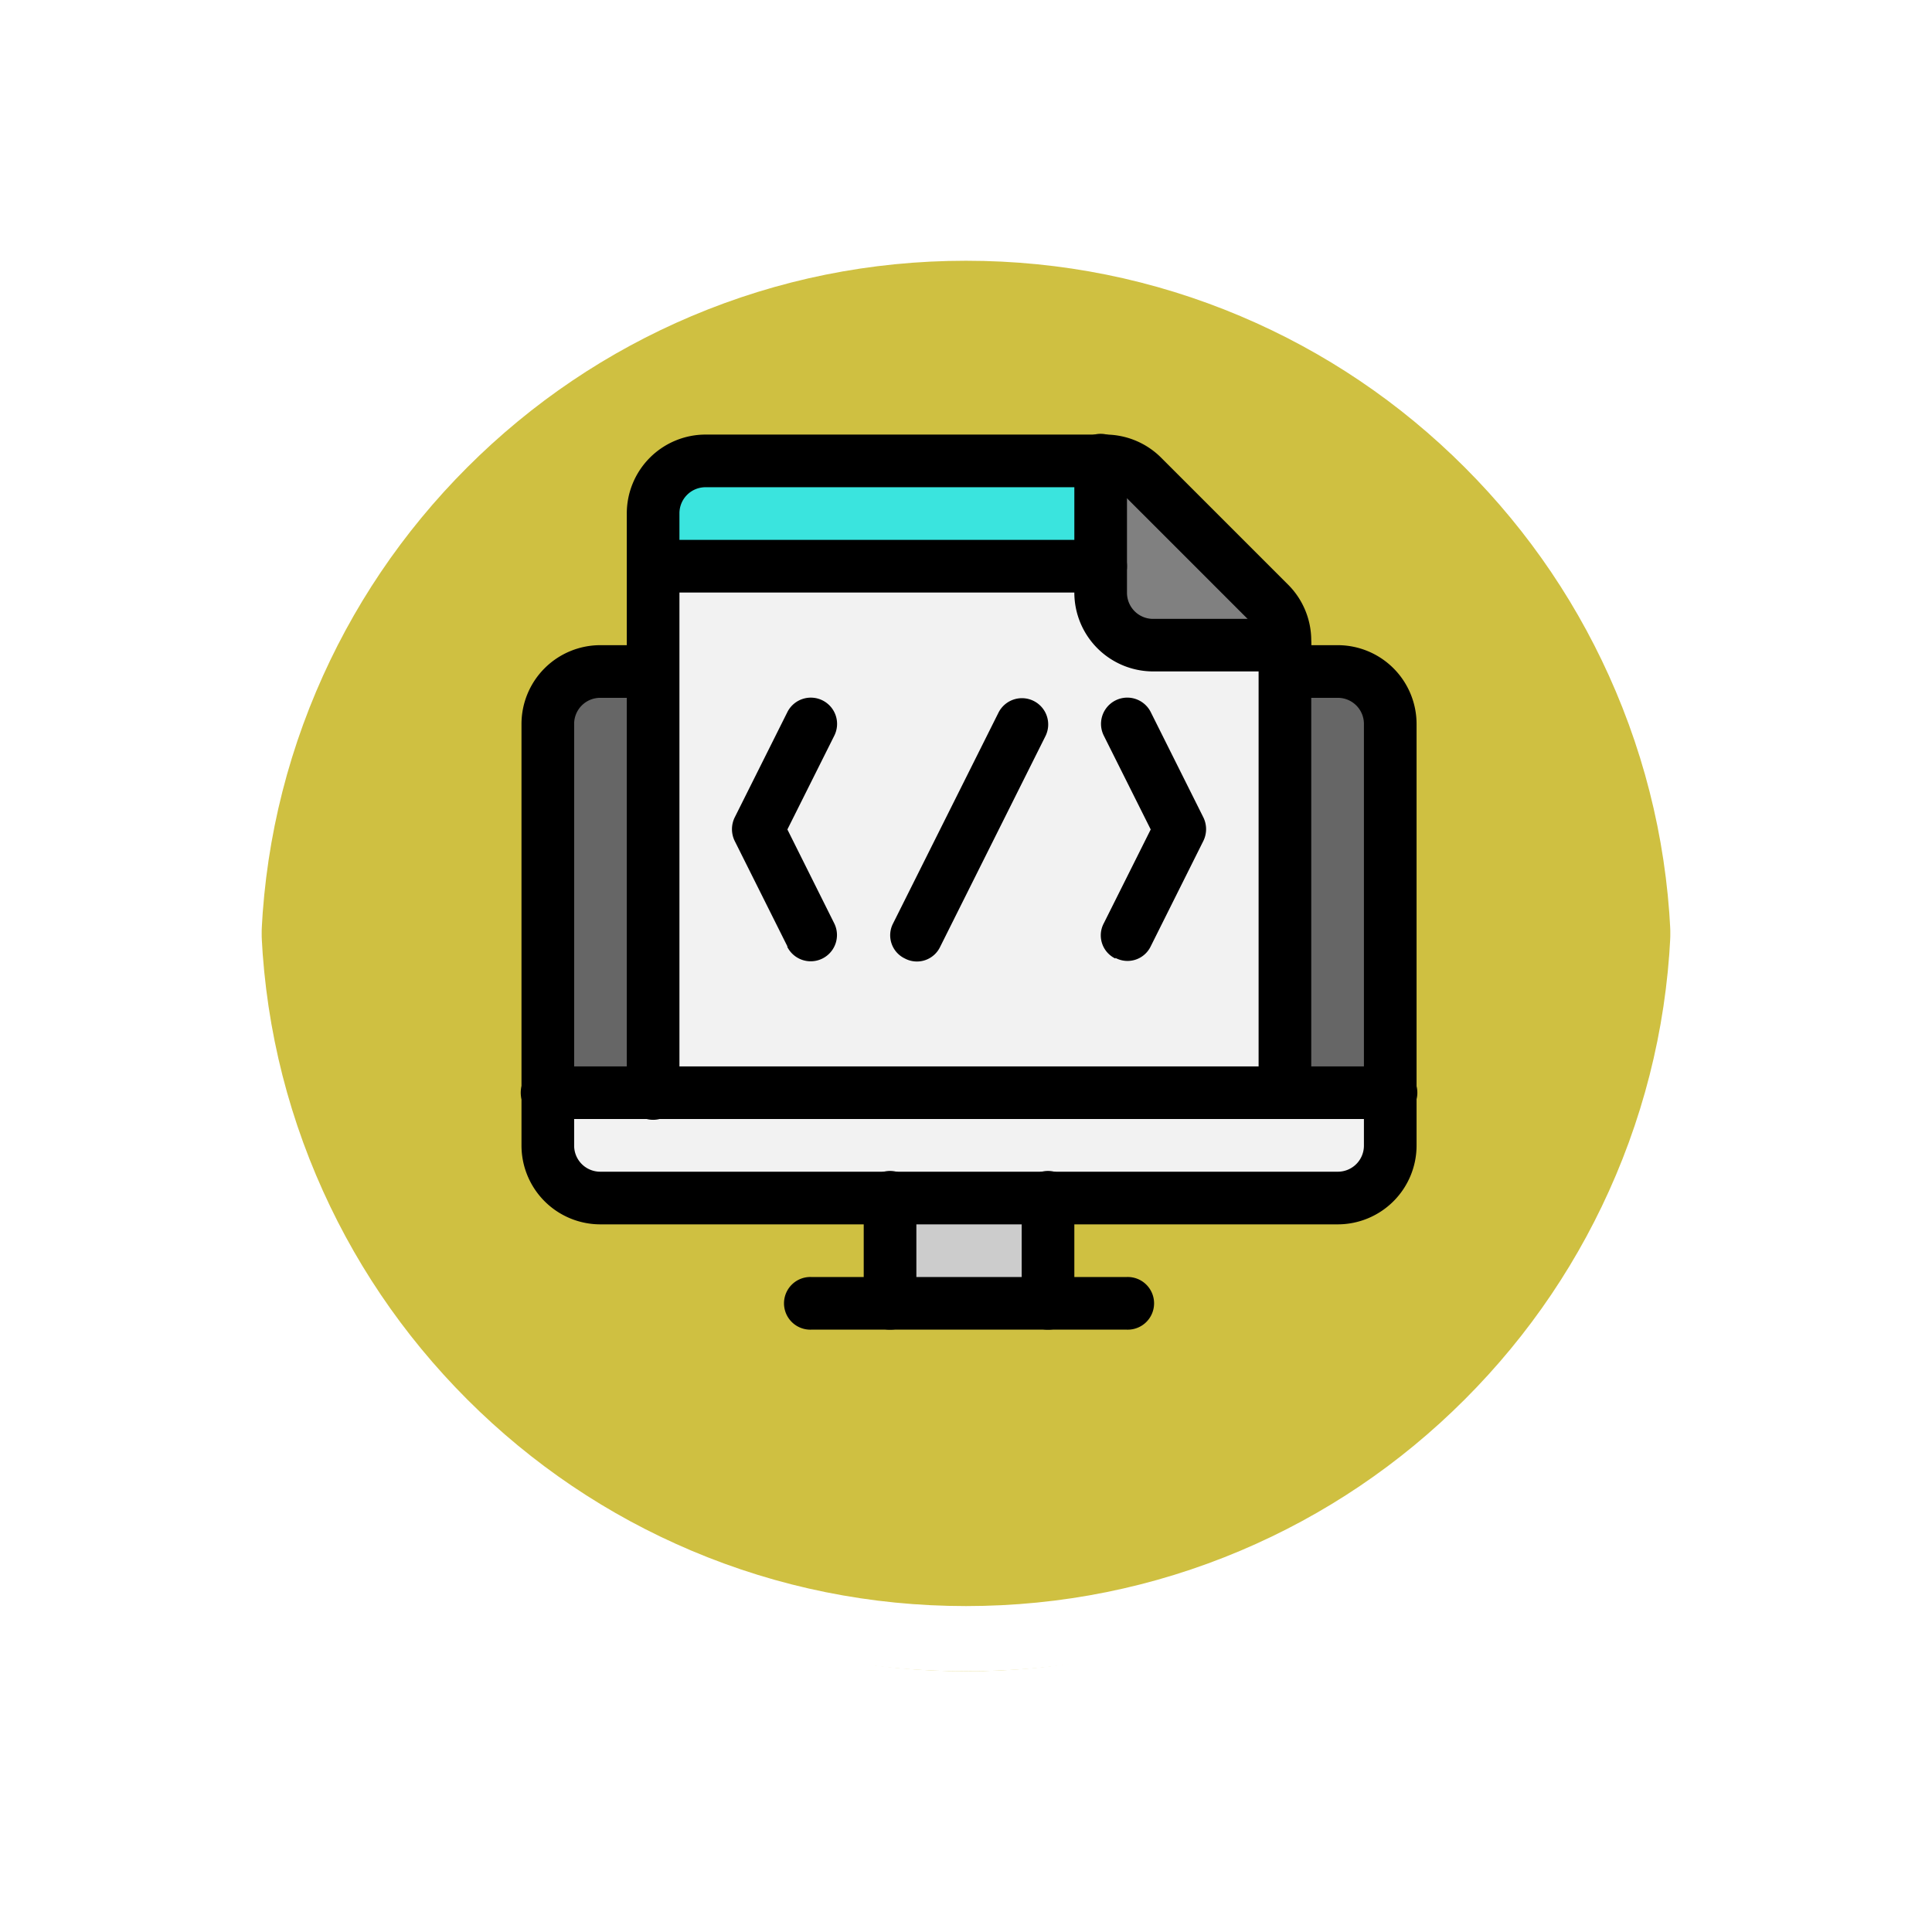 <svg xmlns="http://www.w3.org/2000/svg" xmlns:xlink="http://www.w3.org/1999/xlink" width="88.914" height="88.914" viewBox="0 0 88.914 88.914">
  <defs>
    <filter id="Trazado_874925" x="0" y="0" width="88.914" height="88.914" filterUnits="userSpaceOnUse">
      <feOffset dy="3" input="SourceAlpha"/>
      <feGaussianBlur stdDeviation="3" result="blur"/>
      <feFlood flood-opacity="0.161"/>
      <feComposite operator="in" in2="blur"/>
      <feComposite in="SourceGraphic"/>
    </filter>
  </defs>
  <g id="Grupo_1179956" data-name="Grupo 1179956" transform="translate(-425.051 -7919)">
    <g id="Grupo_1179043" data-name="Grupo 1179043" transform="translate(434.051 7925)">
      <g id="Grupo_1111314" data-name="Grupo 1111314" transform="translate(0 0)">
        <g id="Grupo_1109835" data-name="Grupo 1109835">
          <g id="Grupo_1107913" data-name="Grupo 1107913">
            <g transform="matrix(1, 0, 0, 1, -9, -6)" filter="url(#Trazado_874925)">
              <g id="Trazado_874925-2" data-name="Trazado 874925" transform="translate(9 6)" fill="#c7b622" opacity="0.859">
                <path d="M 35.457 69.414 C 30.872 69.414 26.425 68.516 22.24 66.746 C 18.196 65.036 14.565 62.587 11.446 59.468 C 8.327 56.349 5.878 52.718 4.168 48.674 C 2.398 44.489 1.5 40.042 1.5 35.457 C 1.5 30.872 2.398 26.425 4.168 22.24 C 5.878 18.196 8.327 14.565 11.446 11.446 C 14.565 8.327 18.196 5.878 22.24 4.168 C 26.425 2.398 30.872 1.5 35.457 1.5 C 40.042 1.5 44.489 2.398 48.674 4.168 C 52.717 5.878 56.349 8.327 59.468 11.446 C 62.587 14.565 65.036 18.196 66.746 22.24 C 68.516 26.425 69.414 30.872 69.414 35.457 C 69.414 40.042 68.516 44.489 66.746 48.674 C 65.036 52.718 62.587 56.349 59.468 59.468 C 56.349 62.587 52.717 65.036 48.674 66.746 C 44.489 68.516 40.042 69.414 35.457 69.414 Z" stroke="none"/>
                <path d="M 35.457 3 C 31.074 3 26.824 3.858 22.824 5.549 C 18.96 7.184 15.488 9.525 12.506 12.506 C 9.525 15.488 7.184 18.96 5.549 22.824 C 3.858 26.824 3 31.074 3 35.457 C 3 39.84 3.858 44.09 5.549 48.09 C 7.184 51.955 9.525 55.426 12.506 58.408 C 15.488 61.389 18.96 63.73 22.824 65.365 C 26.824 67.056 31.074 67.914 35.457 67.914 C 39.84 67.914 44.09 67.056 48.09 65.365 C 51.954 63.73 55.426 61.389 58.407 58.408 C 61.389 55.426 63.73 51.955 65.364 48.09 C 67.056 44.09 67.914 39.84 67.914 35.457 C 67.914 31.074 67.056 26.824 65.364 22.824 C 63.73 18.96 61.389 15.488 58.407 12.506 C 55.426 9.525 51.954 7.184 48.09 5.549 C 44.09 3.858 39.84 3 35.457 3 M 35.457 -7.62939453125e-06 C 55.039 -7.62939453125e-06 70.914 15.875 70.914 35.457 L 70.914 35.457 C 70.914 55.04 55.039 70.914 35.457 70.914 C 15.875 70.914 0 55.04 0 35.457 L 0 35.457 C 0 15.875 15.875 -7.62939453125e-06 35.457 -7.62939453125e-06 Z" stroke="none" fill="#fff"/>
              </g>
            </g>
            <g id="Trazado_874923" data-name="Trazado 874923" fill="none">
              <path d="M35.457,0A35.457,35.457,0,0,1,70.914,35.457h0A35.457,35.457,0,1,1,0,35.457H0A35.457,35.457,0,0,1,35.457,0Z" stroke="none"/>
              <path d="M 35.457 3 C 31.074 3 26.824 3.858 22.824 5.549 C 18.96 7.184 15.488 9.525 12.506 12.506 C 9.525 15.488 7.184 18.96 5.549 22.824 C 3.858 26.824 3 31.074 3 35.457 C 3 39.84 3.858 44.09 5.549 48.09 C 7.184 51.955 9.525 55.426 12.506 58.408 C 15.488 61.389 18.96 63.73 22.824 65.365 C 26.824 67.056 31.074 67.914 35.457 67.914 C 39.84 67.914 44.09 67.056 48.09 65.365 C 51.954 63.73 55.426 61.389 58.407 58.408 C 61.389 55.426 63.73 51.955 65.364 48.09 C 67.056 44.09 67.914 39.84 67.914 35.457 C 67.914 31.074 67.056 26.824 65.364 22.824 C 63.73 18.96 61.389 15.488 58.407 12.506 C 55.426 9.525 51.954 7.184 48.09 5.549 C 44.09 3.858 39.84 3 35.457 3 M 35.457 -7.62939453125e-06 C 55.039 -7.62939453125e-06 70.914 15.875 70.914 35.457 L 70.914 35.457 C 70.914 55.04 55.039 70.914 35.457 70.914 C 15.875 70.914 0 55.04 0 35.457 L 0 35.457 C 0 15.875 15.875 -7.62939453125e-06 35.457 -7.62939453125e-06 Z" stroke="none" fill="#fff"/>
            </g>
          </g>
        </g>
      </g>
    </g>
    <g id="Grupo_1179955" data-name="Grupo 1179955" transform="translate(445.551 7935.5)">
      <path id="Trazado_1046689" data-name="Trazado 1046689" d="M18,27.385V8h2.423a2.43,2.43,0,0,1,2.423,2.423V27.385Z" transform="translate(20.635 6.404)" fill="#666"/>
      <path id="Trazado_1046690" data-name="Trazado 1046690" d="M6,30.231V6H26.6V7.212A2.43,2.43,0,0,0,29.02,9.635h6.058v20.6Z" transform="translate(3.558 3.558)" fill="#f2f2f2"/>
      <path id="Trazado_1046691" data-name="Trazado 1046691" d="M16.923,12.319A2.43,2.43,0,0,1,14.5,9.9V5.171a1.053,1.053,0,0,1,1.793-.751L22.4,10.526a1.053,1.053,0,0,1-.751,1.793Z" transform="translate(15.654 0.873)" fill="gray"/>
      <path id="Trazado_1046692" data-name="Trazado 1046692" d="M6,8.846V6.423A2.43,2.43,0,0,1,8.423,4H26.6V8.846Z" transform="translate(3.558 0.712)" fill="#3ae4de"/>
      <path id="Trazado_1046693" data-name="Trazado 1046693" d="M4,27.385V10.423A2.43,2.43,0,0,1,6.423,8H8.846V27.385Z" transform="translate(0.712 6.404)" fill="#666"/>
      <path id="Trazado_1046694" data-name="Trazado 1046694" d="M10.5,18h7.269v4.846H10.5Z" transform="translate(9.962 20.635)" fill="#ccc"/>
      <path id="Trazado_1046695" data-name="Trazado 1046695" d="M6.423,20.846A2.43,2.43,0,0,1,4,18.423V16H42.77v2.423a2.43,2.43,0,0,1-2.423,2.423Z" transform="translate(0.712 17.789)" fill="#f2f2f2"/>
      <path id="Trazado_1046696" data-name="Trazado 1046696" d="M44.693,30.52a3.63,3.63,0,0,1-3.635,3.635H7.135A3.63,3.63,0,0,1,3.5,30.52V11.135A3.63,3.63,0,0,1,7.135,7.5H9.558a1.212,1.212,0,0,1,0,2.423H7.135a1.2,1.2,0,0,0-1.212,1.212V30.52a1.2,1.2,0,0,0,1.212,1.212H41.058A1.2,1.2,0,0,0,42.27,30.52V11.135a1.2,1.2,0,0,0-1.212-1.212H38.635a1.212,1.212,0,0,1,0-2.423h2.423a3.63,3.63,0,0,1,3.635,3.635Z" transform="translate(0 5.692)"/>
      <path id="Trazado_1046697" data-name="Trazado 1046697" d="M43.481,17.923H4.712a1.212,1.212,0,1,1,0-2.423h38.77a1.212,1.212,0,1,1,0,2.423Z" transform="translate(0 17.077)"/>
      <path id="Trazado_1046698" data-name="Trazado 1046698" d="M11.212,24.769A1.2,1.2,0,0,1,10,23.558V18.712a1.212,1.212,0,1,1,2.423,0v4.846A1.2,1.2,0,0,1,11.212,24.769Z" transform="translate(9.25 19.924)"/>
      <path id="Trazado_1046699" data-name="Trazado 1046699" d="M14.212,24.769A1.2,1.2,0,0,1,13,23.558V18.712a1.212,1.212,0,1,1,2.423,0v4.846A1.2,1.2,0,0,1,14.212,24.769Z" transform="translate(13.52 19.924)"/>
      <path id="Trazado_1046700" data-name="Trazado 1046700" d="M24.25,21.923H9.712a1.212,1.212,0,1,1,0-2.423H24.25a1.212,1.212,0,1,1,0,2.423Z" transform="translate(7.116 22.77)"/>
      <path id="Trazado_1046701" data-name="Trazado 1046701" d="M35.789,35a1.2,1.2,0,0,1-1.212-1.212V12.974a1.137,1.137,0,0,0-.363-.848l-5.84-5.84a1.234,1.234,0,0,0-.848-.363H9.135A1.2,1.2,0,0,0,7.923,7.135V33.789a1.212,1.212,0,1,1-2.423,0V7.135A3.63,3.63,0,0,1,9.135,3.5H27.526a3.631,3.631,0,0,1,2.568,1.066l5.84,5.84A3.631,3.631,0,0,1,37,12.974V33.789A1.2,1.2,0,0,1,35.789,35Z" transform="translate(2.846 0)"/>
      <path id="Trazado_1046702" data-name="Trazado 1046702" d="M24.9,13.192A1.2,1.2,0,0,1,23.692,14.4H17.635A3.63,3.63,0,0,1,14,10.769V4.712a1.212,1.212,0,1,1,2.423,0v6.058a1.2,1.2,0,0,0,1.212,1.212h6.058A1.2,1.2,0,0,1,24.9,13.192Z" transform="translate(14.943 0)"/>
      <path id="Trazado_1046703" data-name="Trazado 1046703" d="M28.52,6.712a1.2,1.2,0,0,1-1.212,1.212H6.712a1.212,1.212,0,0,1,0-2.423h20.6A1.2,1.2,0,0,1,28.52,6.712Z" transform="translate(2.846 2.846)"/>
      <path id="Trazado_1046704" data-name="Trazado 1046704" d="M10.048,19.947,7.625,15.1a1.232,1.232,0,0,1,0-1.09l2.423-4.846a1.208,1.208,0,0,1,2.157,1.09l-2.157,4.313L12.2,18.881a1.208,1.208,0,0,1-2.157,1.09Z" transform="translate(5.689 7.106)"/>
      <path id="Trazado_1046705" data-name="Trazado 1046705" d="M15.174,20.5a1.183,1.183,0,0,1-.533-1.623L16.8,14.559l-2.157-4.313A1.208,1.208,0,0,1,16.8,9.155L19.221,14a1.232,1.232,0,0,1,0,1.09L16.8,19.938a1.183,1.183,0,0,1-1.623.533Z" transform="translate(15.658 7.114)"/>
      <path id="Trazado_1046706" data-name="Trazado 1046706" d="M11.174,20.49a1.183,1.183,0,0,1-.533-1.623l4.846-9.692a1.208,1.208,0,1,1,2.157,1.09L12.8,19.957A1.183,1.183,0,0,1,11.174,20.49Z" transform="translate(9.966 7.12)"/>
    </g>
  </g>
</svg>
